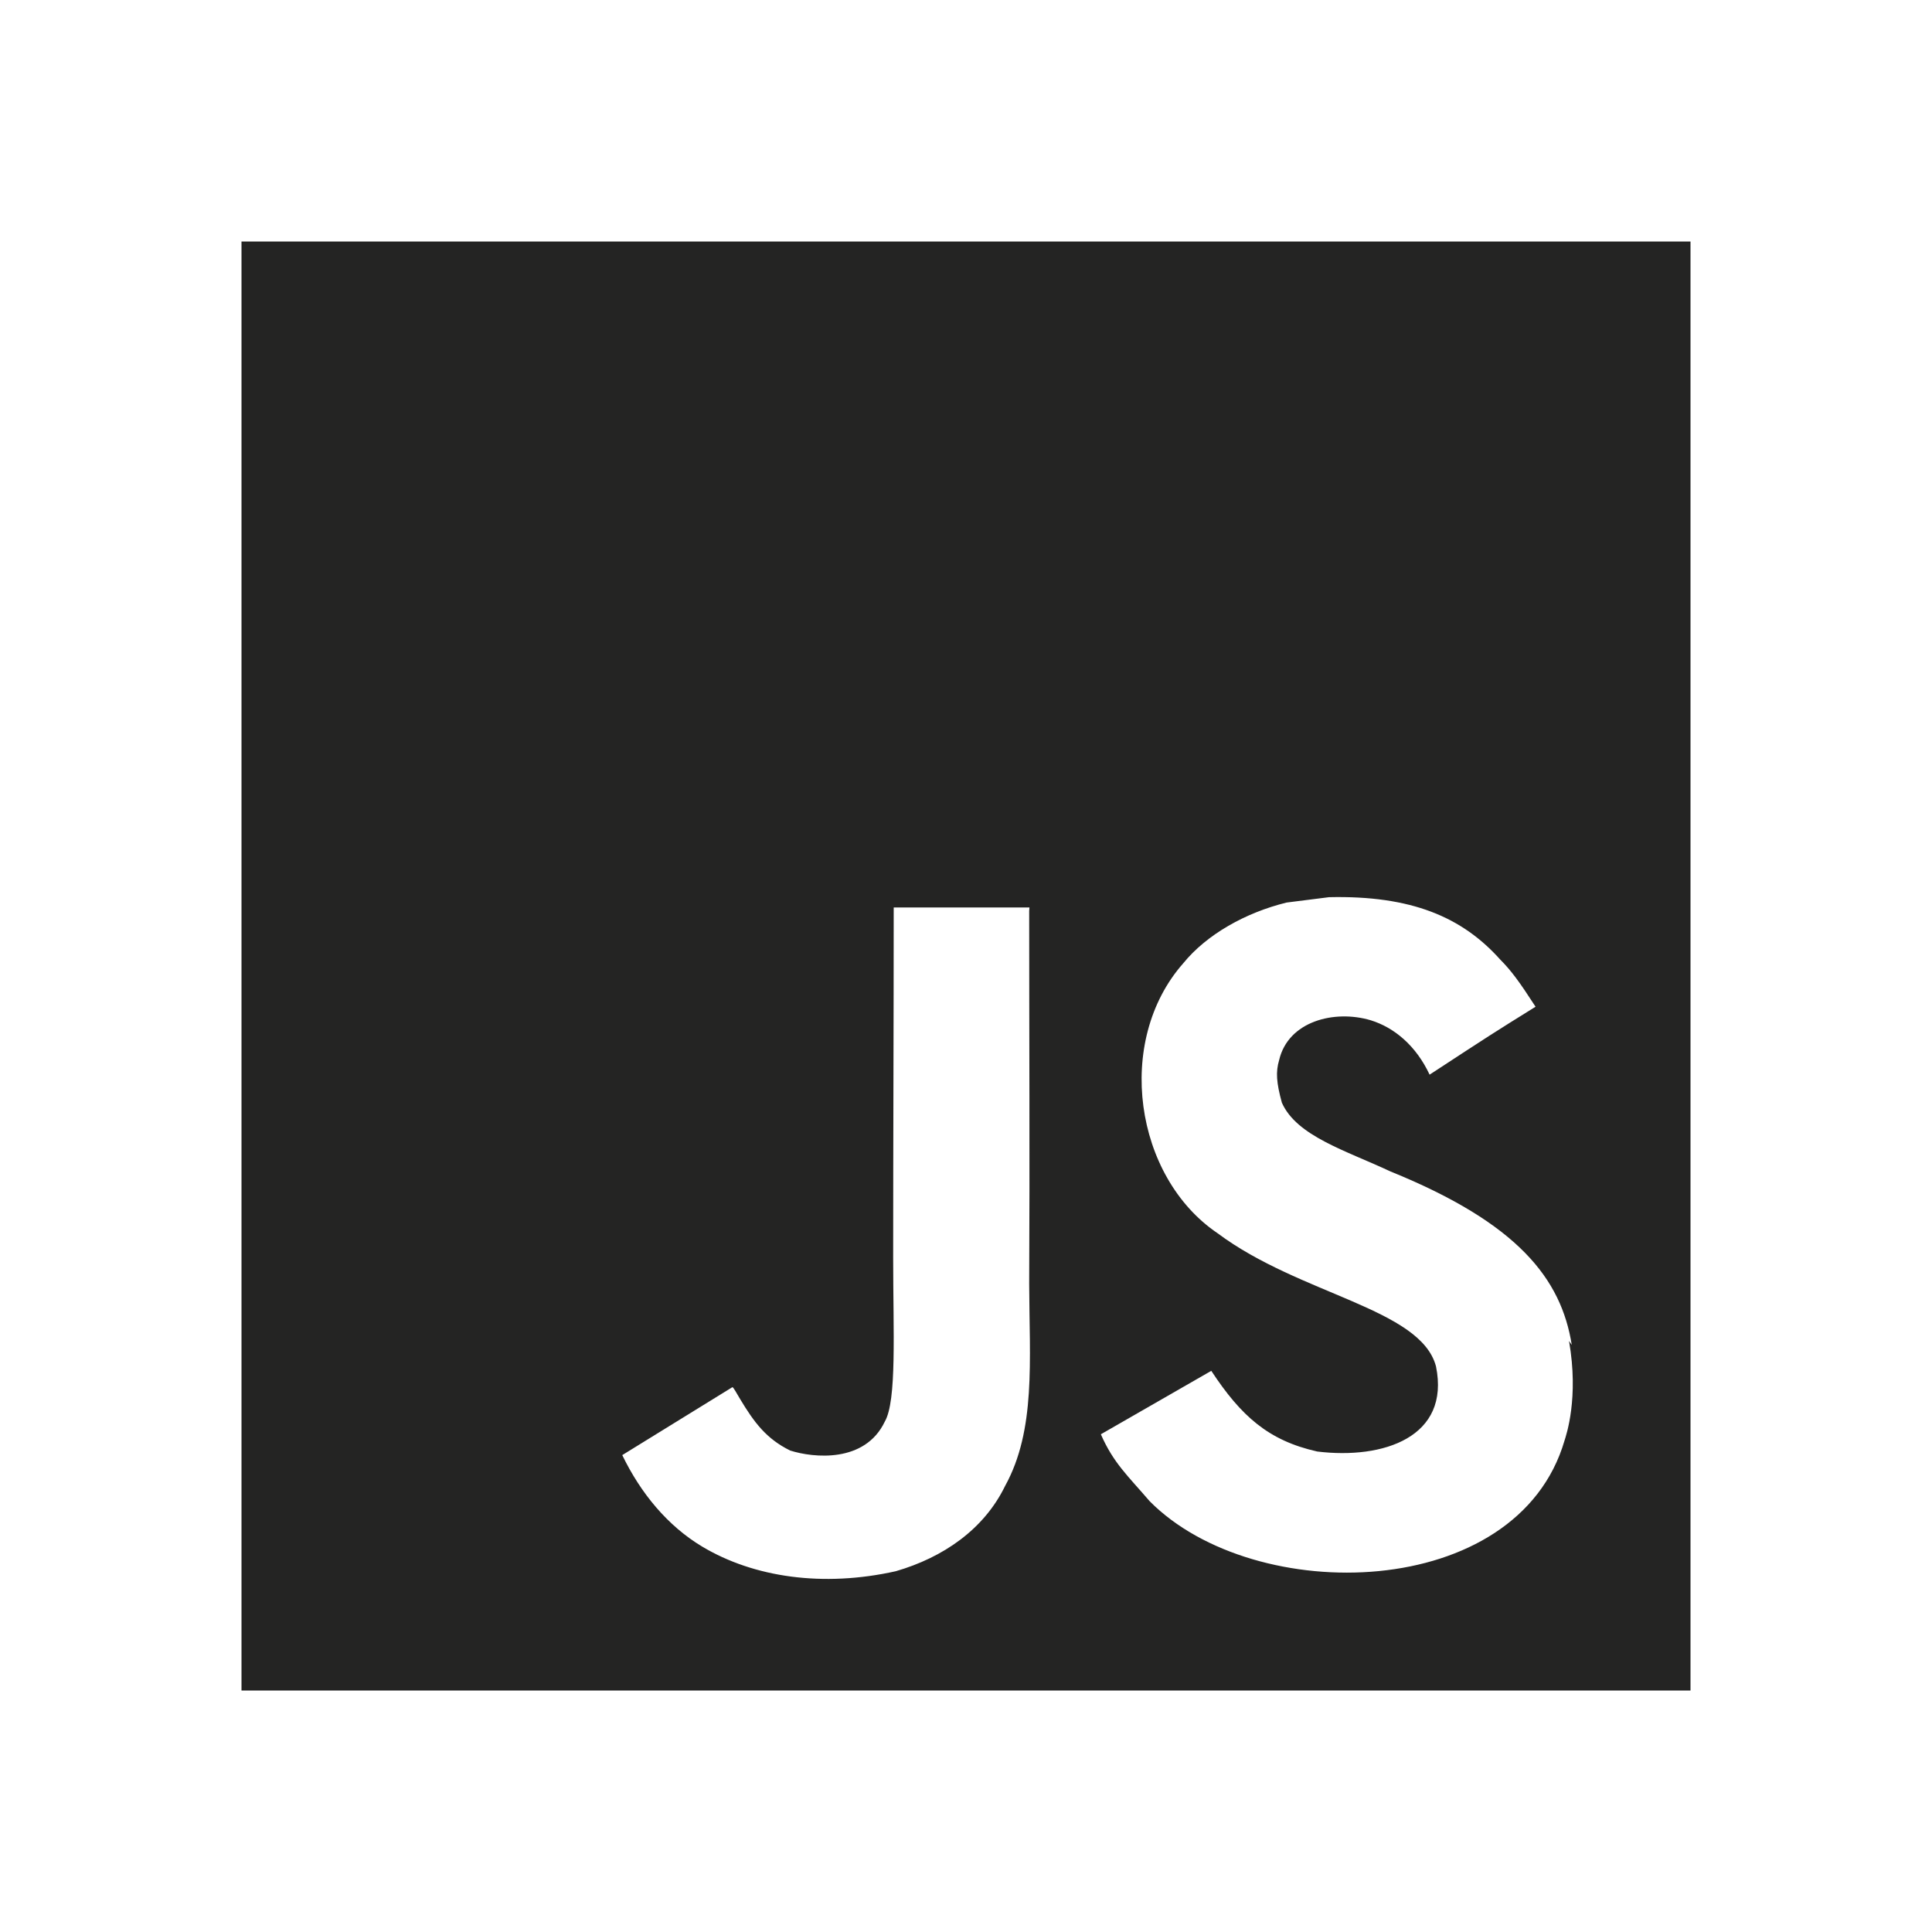 <svg width="50" height="50" viewBox="0 0 50 50" fill="none" xmlns="http://www.w3.org/2000/svg">
<path d="M6.25 6.25H43.75V43.75H6.25V6.25ZM40.677 34.806C40.404 33.096 39.29 31.658 35.985 30.317C34.835 29.777 33.558 29.404 33.175 28.538C33.033 28.021 33.013 27.742 33.104 27.435C33.34 26.427 34.535 26.125 35.473 26.404C36.083 26.592 36.646 27.06 36.998 27.812C38.612 26.756 38.612 26.756 39.74 26.054C39.317 25.4 39.106 25.115 38.825 24.833C37.84 23.733 36.527 23.171 34.396 23.219L33.296 23.358C32.24 23.617 31.231 24.181 30.623 24.929C28.842 26.946 29.356 30.46 31.512 31.917C33.644 33.51 36.765 33.86 37.163 35.36C37.538 37.19 35.804 37.775 34.09 37.565C32.825 37.281 32.121 36.65 31.348 35.477L28.49 37.119C28.817 37.867 29.192 38.196 29.754 38.852C32.473 41.594 39.271 41.454 40.49 37.281C40.533 37.142 40.865 36.181 40.606 34.704L40.677 34.806ZM26.642 23.485H23.129C23.129 26.512 23.115 29.523 23.115 32.556C23.115 34.481 23.212 36.248 22.898 36.792C22.383 37.869 21.052 37.731 20.45 37.54C19.831 37.235 19.517 36.812 19.152 36.204C19.054 36.042 18.981 35.9 18.954 35.9L16.104 37.658C16.581 38.644 17.277 39.49 18.175 40.027C19.51 40.825 21.304 41.083 23.183 40.663C24.408 40.308 25.465 39.581 26.012 38.456C26.812 37.004 26.642 35.221 26.635 33.229C26.652 30.019 26.635 26.806 26.635 23.573L26.642 23.485Z" fill="#242423"/>
</svg>
